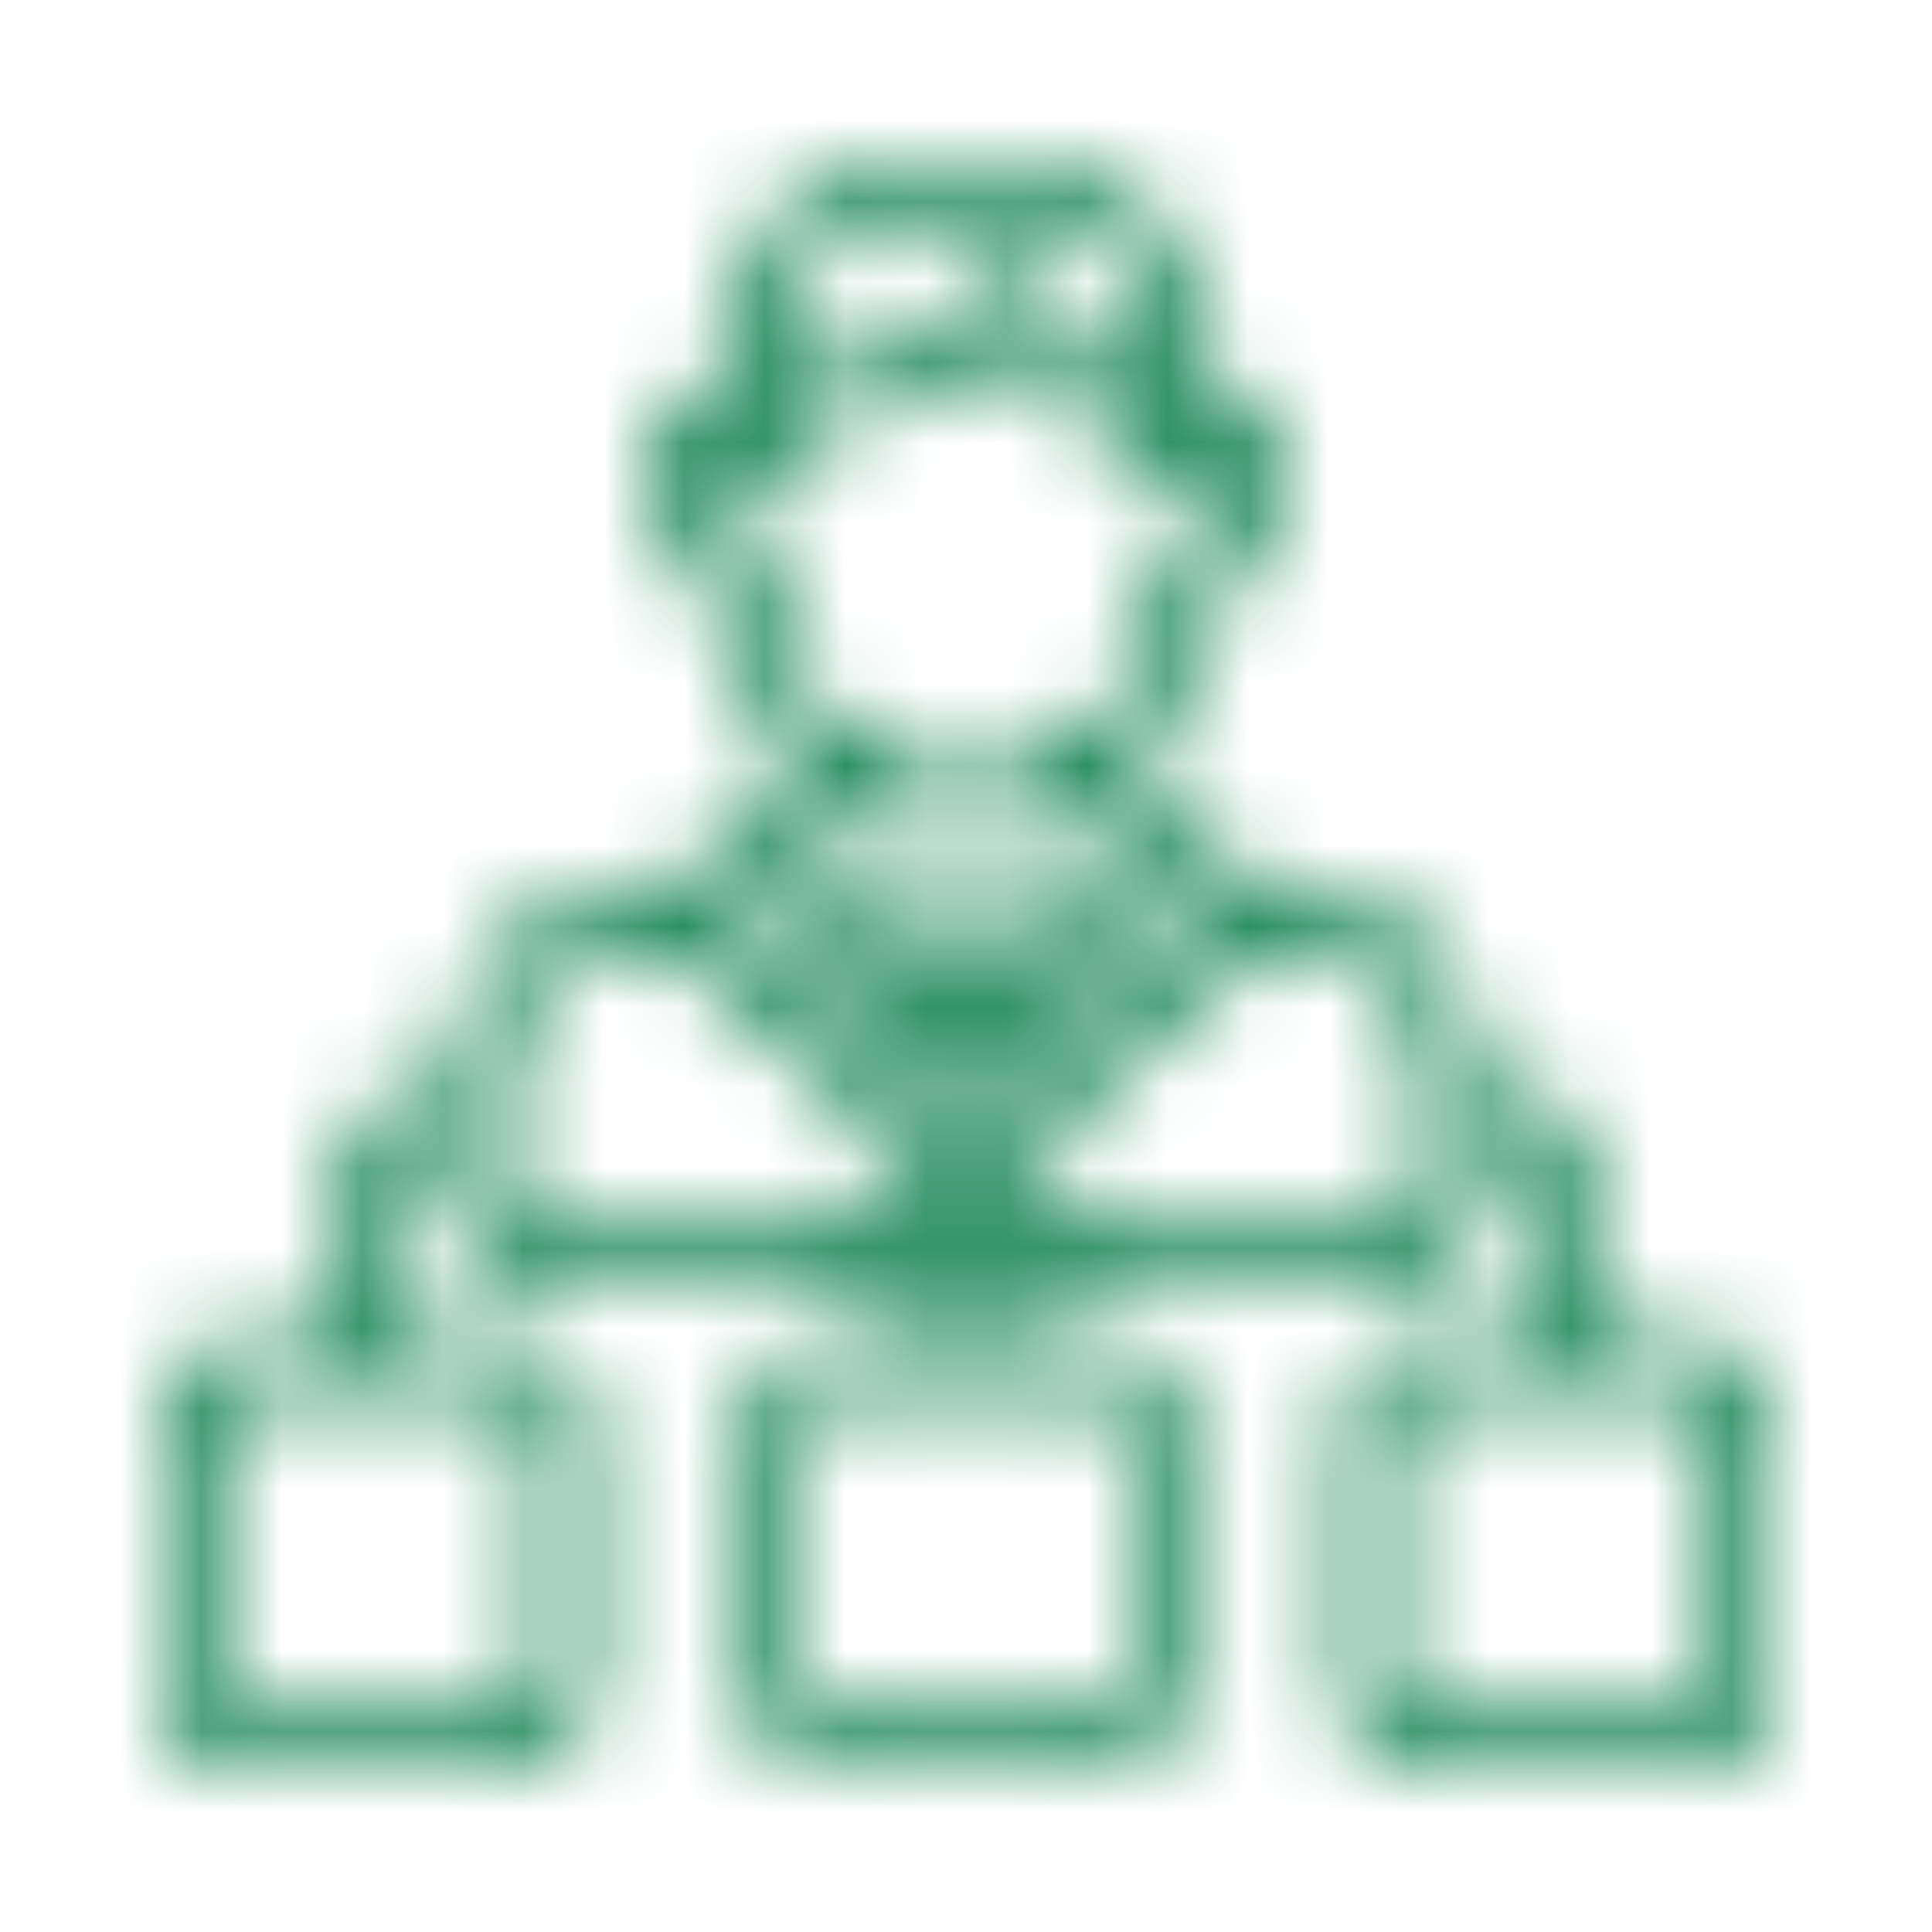 <?xml version="1.0" encoding="UTF-8"?>
<svg width="24px" height="24px" viewBox="0 0 24 24" version="1.1" xmlns="http://www.w3.org/2000/svg" xmlns:xlink="http://www.w3.org/1999/xlink">
    <!-- Generator: Sketch 52 (66869) - http://www.bohemiancoding.com/sketch -->
    <title>005-hierarchy</title>
    <desc>Created with Sketch.</desc>
    <defs>
        <path d="M21,16.667 L19.667,16.667 L19.667,14.333 C19.667,13.965 19.368,13.667 19,13.667 L18.333,13.667 L18.333,13.19 C18.339,12.085 17.509,11.154 16.411,11.033 L15.524,10.869 C14.763,10.792 14.181,10.155 14.175,9.389 C14.64,8.901 14.925,8.27 14.986,7.598 C15.558,7.261 15.935,6.671 16,6.01 C16,5.339 15.738,5.043 15.518,4.914 C15.361,4.825 15.18,4.787 15,4.805 L15,4.333 C14.999,3.045 13.955,2.002 12.667,2 L11.333,2 C10.045,2.002 9.001,3.045 9,4.333 L9,4.806 C8.818,4.787 8.635,4.826 8.476,4.917 C8.259,5.046 8,5.34 8,6 C8.069,6.66 8.445,7.249 9.014,7.591 C9.072,8.266 9.358,8.9 9.825,9.391 C9.814,10.165 9.22,10.805 8.449,10.874 L7.616,11.03 C6.507,11.142 5.664,12.076 5.667,13.19 L5.667,13.667 L5,13.667 C4.632,13.667 4.333,13.965 4.333,14.333 L4.333,16.667 L3,16.667 C2.448,16.667 2,17.114 2,17.667 L2,21 C2,21.552 2.448,22 3,22 L6.333,22 C6.886,22 7.333,21.552 7.333,21 L7.333,17.667 C7.333,17.114 6.886,16.667 6.333,16.667 L5,16.667 L5,14.333 L5.667,14.333 L5.667,14.977 C5.667,15.542 6.125,15.999 6.69,16 L11.667,16 L11.667,16.667 L10.333,16.667 C9.781,16.667 9.333,17.114 9.333,17.667 L9.333,21 C9.333,21.552 9.781,22 10.333,22 L13.667,22 C14.219,22 14.667,21.552 14.667,21 L14.667,17.667 C14.667,17.114 14.219,16.667 13.667,16.667 L12.333,16.667 L12.333,16 L17.31,16 C17.875,15.999 18.333,15.542 18.333,14.977 L18.333,14.333 L19,14.333 L19,16.667 L17.667,16.667 C17.114,16.667 16.667,17.114 16.667,17.667 L16.667,21 C16.667,21.552 17.114,22 17.667,22 L21,22 C21.552,22 22,21.552 22,21 L22,17.667 C22,17.114 21.552,16.667 21,16.667 Z M6.667,17.667 L6.667,21 C6.667,21.184 6.517,21.333 6.333,21.333 L3,21.333 C2.816,21.333 2.667,21.184 2.667,21 L2.667,17.667 C2.667,17.483 2.816,17.333 3,17.333 L6.333,17.333 C6.517,17.333 6.667,17.483 6.667,17.667 Z M14,17.667 L14,21 C14,21.184 13.851,21.333 13.667,21.333 L10.333,21.333 C10.149,21.333 10,21.184 10,21 L10,17.667 C10,17.483 10.149,17.333 10.333,17.333 L13.667,17.333 C13.851,17.333 14,17.483 14,17.667 Z M11.331,15.333 L11.705,14.333 L12.295,14.333 L12.669,15.333 L11.331,15.333 Z M9.633,11.104 L10.892,11.891 L10.5,12.804 L9.003,11.433 C9.23,11.359 9.443,11.248 9.633,11.104 Z M12,10.333 C12.555,10.333 13.099,10.176 13.569,9.882 C13.632,10.144 13.742,10.391 13.895,10.613 L12.513,11.477 C12.504,11.483 12.499,11.494 12.49,11.501 C12.465,11.52 12.444,11.543 12.426,11.568 C12.42,11.576 12.41,11.58 12.405,11.589 L12.155,12 L11.845,12 L11.595,11.587 C11.59,11.579 11.58,11.574 11.574,11.566 C11.556,11.541 11.535,11.518 11.51,11.499 C11.501,11.493 11.496,11.482 11.487,11.476 L10.103,10.609 C10.257,10.389 10.368,10.141 10.43,9.88 C10.901,10.175 11.445,10.332 12,10.333 Z M12.667,13.333 C12.667,13.517 12.517,13.667 12.333,13.667 L11.667,13.667 C11.483,13.667 11.333,13.517 11.333,13.333 L11.333,13 C11.333,12.816 11.483,12.667 11.667,12.667 L12.333,12.667 C12.517,12.667 12.667,12.816 12.667,13 L12.667,13.333 Z M13.109,11.891 L14.365,11.105 C14.554,11.25 14.767,11.361 14.994,11.435 L13.5,12.804 L13.109,11.891 Z M11.333,2.667 L12.667,2.667 C13.587,2.668 14.332,3.413 14.333,4.333 L14.333,4.709 C14.224,4.681 14.112,4.667 14,4.667 C13.1,4.667 13.007,3.753 13,3.646 C12.997,3.63 12.993,3.614 12.988,3.599 C12.984,3.578 12.979,3.557 12.971,3.537 C12.96,3.512 12.945,3.488 12.928,3.467 C12.922,3.457 12.916,3.447 12.91,3.438 C12.907,3.436 12.904,3.435 12.902,3.432 C12.879,3.411 12.854,3.393 12.827,3.379 C12.816,3.372 12.805,3.366 12.793,3.36 C12.771,3.352 12.747,3.347 12.724,3.344 C12.703,3.34 12.683,3.337 12.662,3.336 C12.657,3.336 12.652,3.334 12.647,3.334 C12.61,3.344 12.573,3.354 12.536,3.363 C12.515,3.373 12.495,3.386 12.477,3.4 C12.463,3.407 12.45,3.415 12.438,3.424 C12.425,3.437 11.104,4.667 10,4.667 C9.888,4.667 9.776,4.681 9.667,4.708 L9.667,4.333 C9.668,3.413 10.413,2.668 11.333,2.667 Z M9.663,7.344 C9.66,7.322 9.656,7.299 9.649,7.278 C9.644,7.258 9.638,7.238 9.629,7.219 C9.619,7.201 9.608,7.184 9.594,7.168 C9.582,7.15 9.569,7.134 9.553,7.119 C9.538,7.107 9.521,7.096 9.503,7.086 C9.484,7.073 9.464,7.062 9.442,7.053 C9.435,7.05 9.431,7.045 9.424,7.044 C9.02,6.835 8.74,6.448 8.667,6 C8.667,5.737 8.723,5.546 8.818,5.489 C8.844,5.475 8.873,5.468 8.903,5.468 C8.932,5.772 9.058,6.06 9.264,6.287 C9.335,6.386 9.454,6.439 9.576,6.424 C9.697,6.41 9.8,6.33 9.845,6.216 C9.89,6.103 9.87,5.974 9.792,5.88 C9.694,5.764 9.616,5.632 9.562,5.49 C9.683,5.384 9.839,5.328 10,5.333 C10.939,5.333 11.921,4.692 12.467,4.27 C12.687,4.924 13.31,5.356 14,5.333 C14.147,5.329 14.29,5.377 14.406,5.467 C14.352,5.582 14.284,5.691 14.204,5.79 C14.094,5.938 14.126,6.147 14.274,6.256 C14.423,6.365 14.631,6.334 14.741,6.185 C14.915,5.98 15.031,5.732 15.079,5.467 C15.113,5.464 15.148,5.471 15.179,5.486 C15.275,5.543 15.333,5.739 15.333,6.009 C15.261,6.454 14.982,6.839 14.582,7.046 C14.573,7.049 14.566,7.055 14.558,7.058 C14.549,7.061 14.54,7.067 14.53,7.071 C14.498,7.086 14.467,7.105 14.441,7.129 L14.438,7.133 C14.41,7.159 14.387,7.191 14.37,7.226 C14.365,7.238 14.36,7.25 14.357,7.262 C14.347,7.289 14.341,7.316 14.338,7.344 C14.338,7.351 14.333,7.357 14.333,7.364 C14.332,8.653 13.287,9.697 11.998,9.696 C10.71,9.695 9.666,8.65 9.666,7.362 C9.665,7.356 9.664,7.35 9.663,7.344 Z M6.333,14.977 L6.333,13.19 C6.335,12.408 6.932,11.757 7.711,11.688 L8.196,11.597 L10.396,13.612 C10.475,13.685 10.585,13.715 10.691,13.693 C10.705,13.687 10.718,13.681 10.731,13.673 C10.797,13.855 10.915,14.014 11.07,14.13 L10.619,15.333 L6.69,15.333 C6.595,15.334 6.504,15.297 6.437,15.23 C6.37,15.163 6.332,15.072 6.333,14.977 Z M17.667,14.977 C17.668,15.072 17.63,15.163 17.563,15.23 C17.496,15.297 17.405,15.334 17.31,15.333 L13.381,15.333 L12.931,14.13 C13.086,14.014 13.204,13.855 13.27,13.673 C13.283,13.681 13.296,13.687 13.31,13.693 C13.416,13.715 13.526,13.685 13.605,13.612 L15.805,11.597 L16.317,11.692 C17.085,11.77 17.669,12.418 17.667,13.19 L17.667,14.977 Z M21.333,21 C21.333,21.184 21.184,21.333 21,21.333 L17.667,21.333 C17.483,21.333 17.333,21.184 17.333,21 L17.333,17.667 C17.333,17.483 17.483,17.333 17.667,17.333 L21,17.333 C21.184,17.333 21.333,17.483 21.333,17.667 L21.333,21 Z" id="path-1"></path>
    </defs>
    <g id="005-hierarchy" stroke="none" stroke-width="1" fill="none" fill-rule="evenodd">
        <mask id="mask-2" fill="white">
            <use xlink:href="#path-1"></use>
        </mask>
        <g fill-rule="nonzero"></g>
        <g id="color/GreenVeg" mask="url(#mask-2)" fill="#007944">
            <rect id="Rectangle" x="0" y="0" width="24" height="24"></rect>
        </g>
    </g>
</svg>